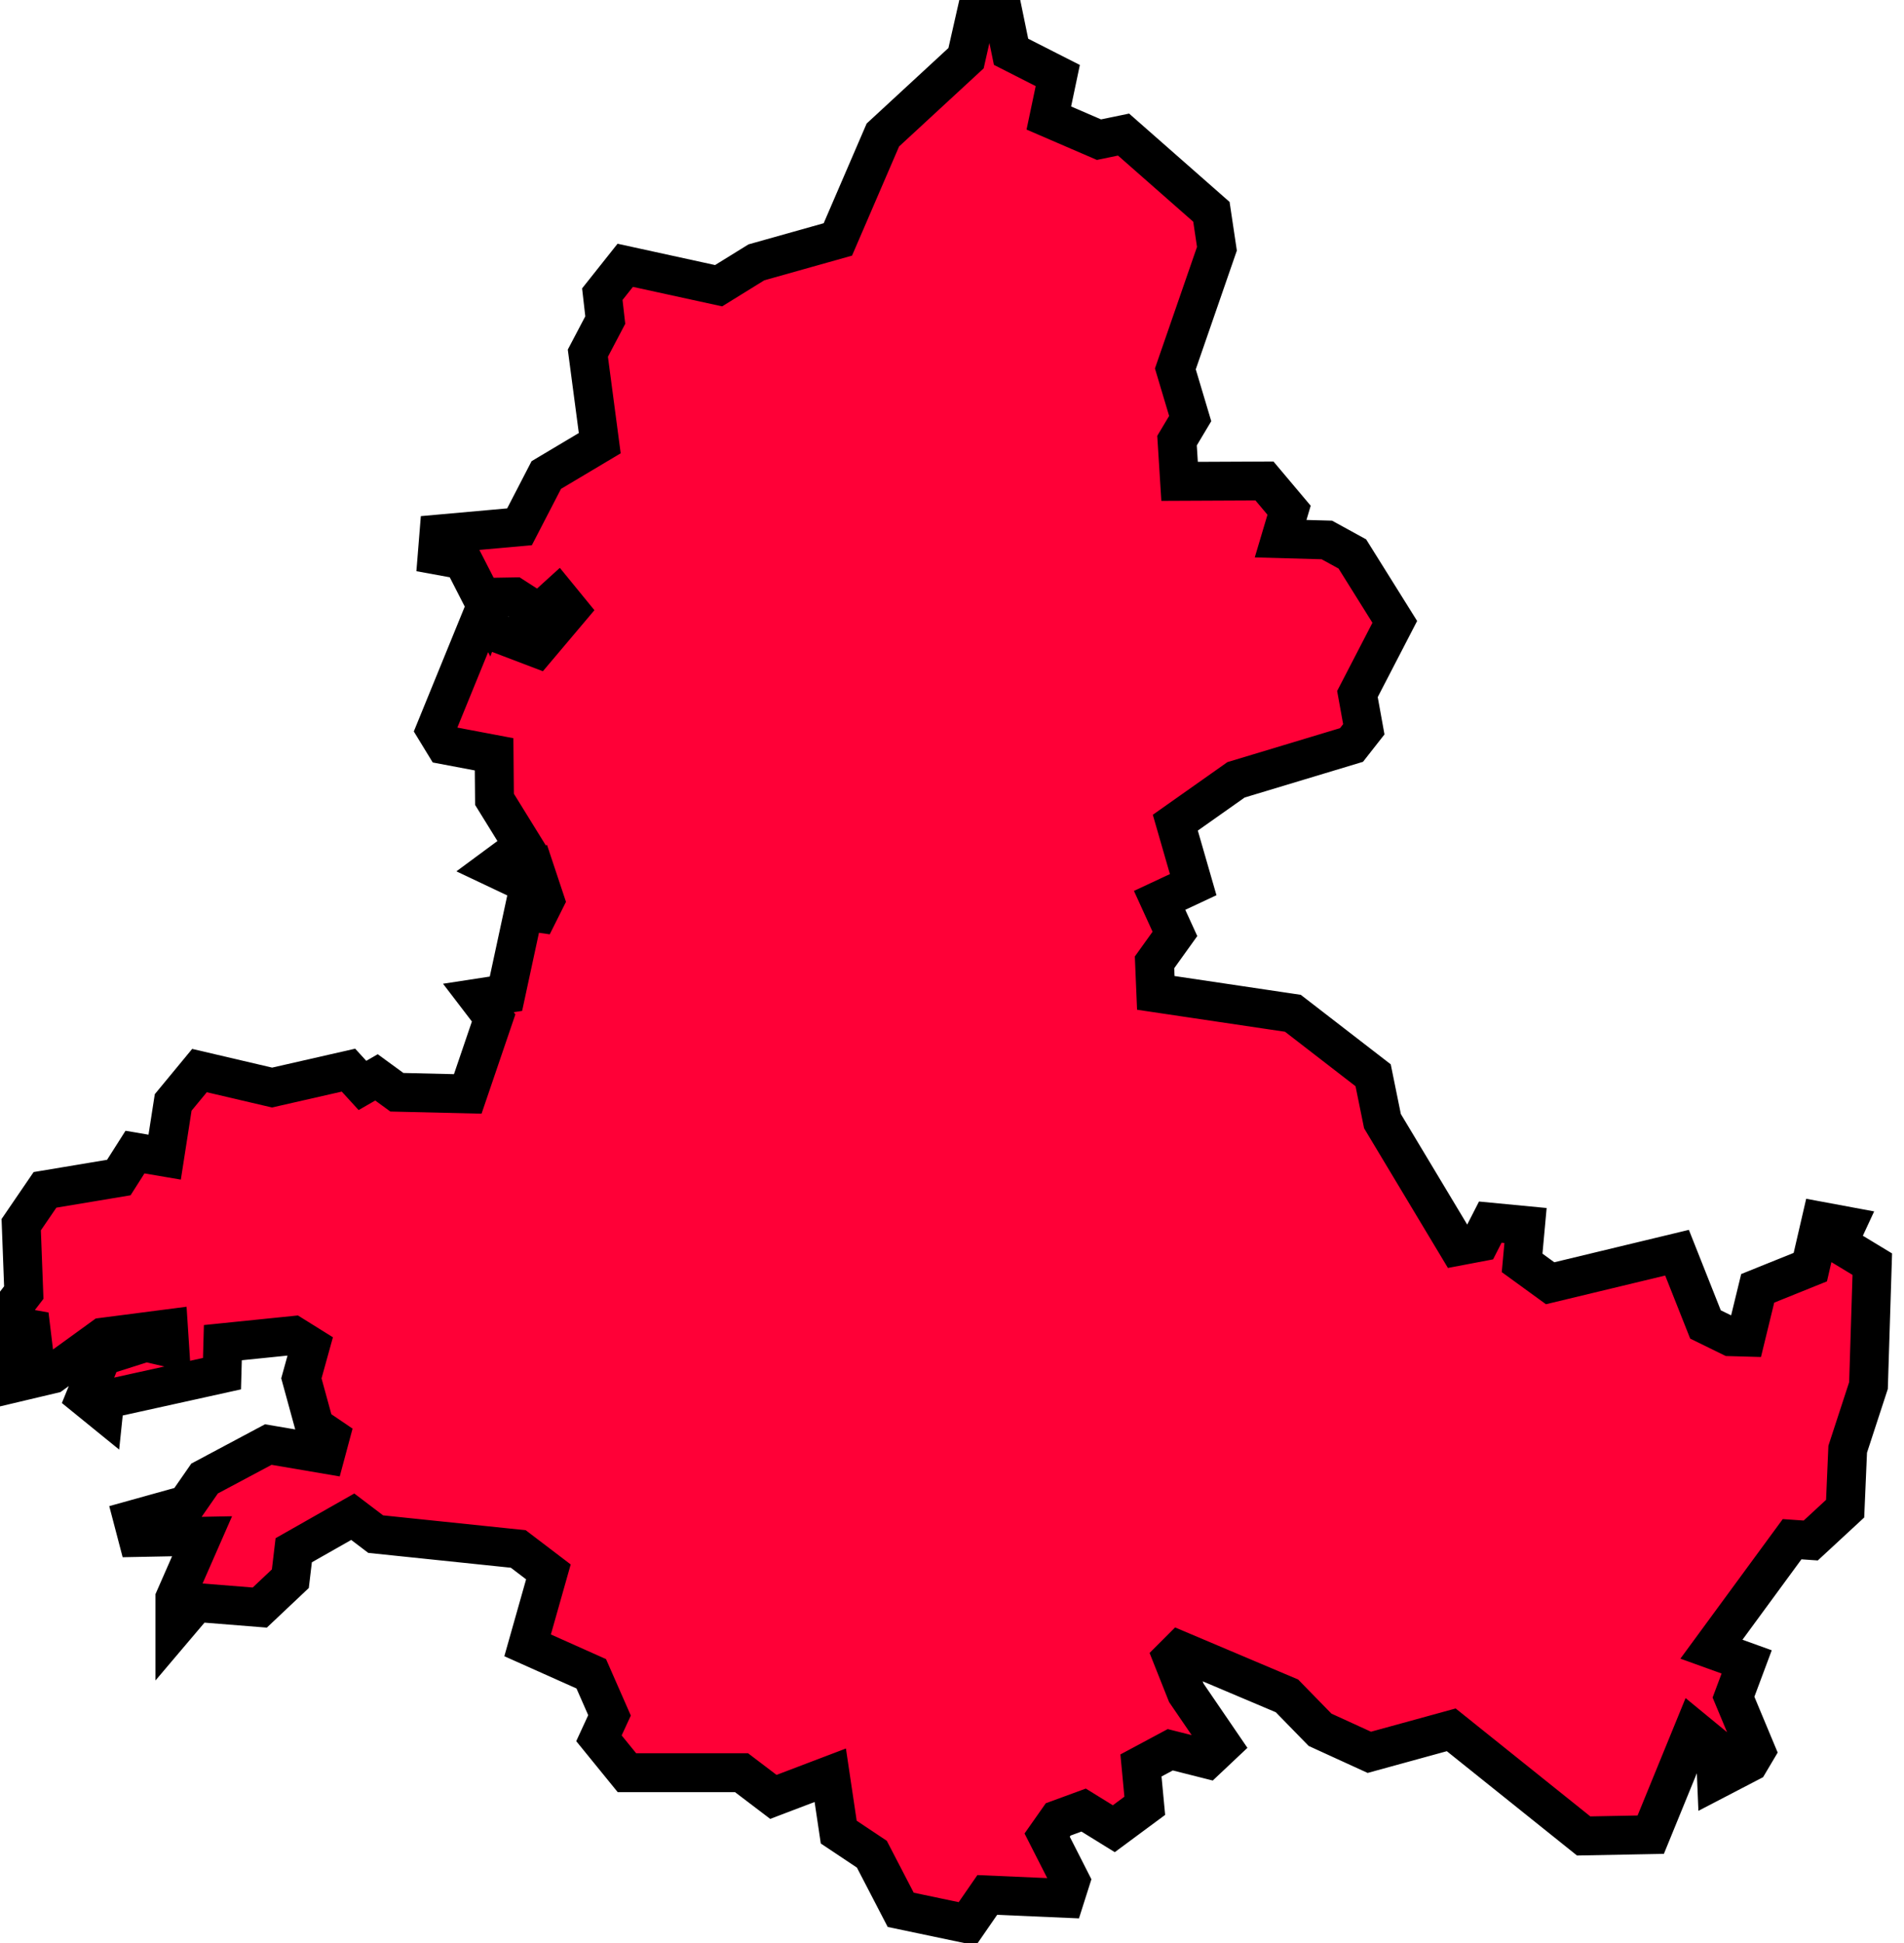 <svg width="49" height="50" fill="none" xmlns="http://www.w3.org/2000/svg"><path d="m25.2 0 .613.328.207 1.005 1.202.611-.23 1.093 1.29.557.633-.131 2.261 1.988.142.95-1.07 3.092.382 1.278-.339.568.066 1.048 2.184-.01.634.753-.218.732 1.19.033.656.36 1.092 1.748-.961 1.857.164.907-.317.404-2.971.896-1.563 1.103.46 1.595-.864.404.394.863-.525.732.033.786 3.528.525 2.065 1.595.24 1.18 1.934 3.222.579-.11.262-.513.907.087-.088.962.721.524 3.266-.786.732 1.846.645.316.393.011.306-1.256 1.354-.546.273-1.18.645.12-.208.448.885.536-.098 3.124-.535 1.638-.066 1.53-.885.819-.48-.033-2.076 2.83.907.327-.339.907.579 1.387-.175.295-.84.437-.034-.82-.557-.458-1.103 2.698-1.726.033-3.408-2.731-2.108.579-1.268-.58-.852-.873-2.763-1.169-.186.186.36.906.918 1.344-.382.36-.95-.24-.754.404.098 1.038-.797.59-.776-.48-.655.24-.284.404.6 1.18-.142.447-1.999-.087-.513.743-1.715-.36-.743-1.432-.852-.568-.218-1.463-1.464.557-.82-.623h-2.949l-.72-.885.272-.59-.47-1.07-1.638-.732.535-1.89-.775-.59-3.67-.382-.59-.448-1.519.863-.087.732-.787.743-1.638-.131-.546.644v-.754l.699-1.594-1.66.032-.12-.458 1.375-.383.47-.677 1.639-.874 1.474.251.12-.447-.404-.274-.338-1.234.23-.83-.438-.273-1.813.185-.022.798-3.015.666-.033.317-.47-.382.427-1.049 1.136-.36.611.142-.032-.492-1.683.218-1.31.95-1.202.285.033-.612.688-.284-.066-.546L0 34.06l.612-.798-.066-1.747.612-.896 1.9-.317.416-.655.764.13.219-1.408.677-.82 1.868.437 1.966-.448.36.394.361-.208.525.383 1.824.043.666-1.955-.393-.514.71-.109.459-2.13.382.055.164-.328-.251-.754-.46.197-.6-.284.754-.557-.743-1.202-.01-1.158-1.268-.24-.24-.393 1.092-2.676 1.518.578.83-.983-.294-.36-.481.437-.644-.415-.59.01-.099.274-.633-1.235-.656-.12.044-.546 2.075-.186.689-1.332 1.376-.82-.306-2.316.448-.852-.076-.666.59-.743 2.403.525.972-.601 2.097-.59 1.158-2.687 2.141-1.977L25.201 0z" fill="#FF0037" stroke-width="1" stroke="currentColor"/></svg>